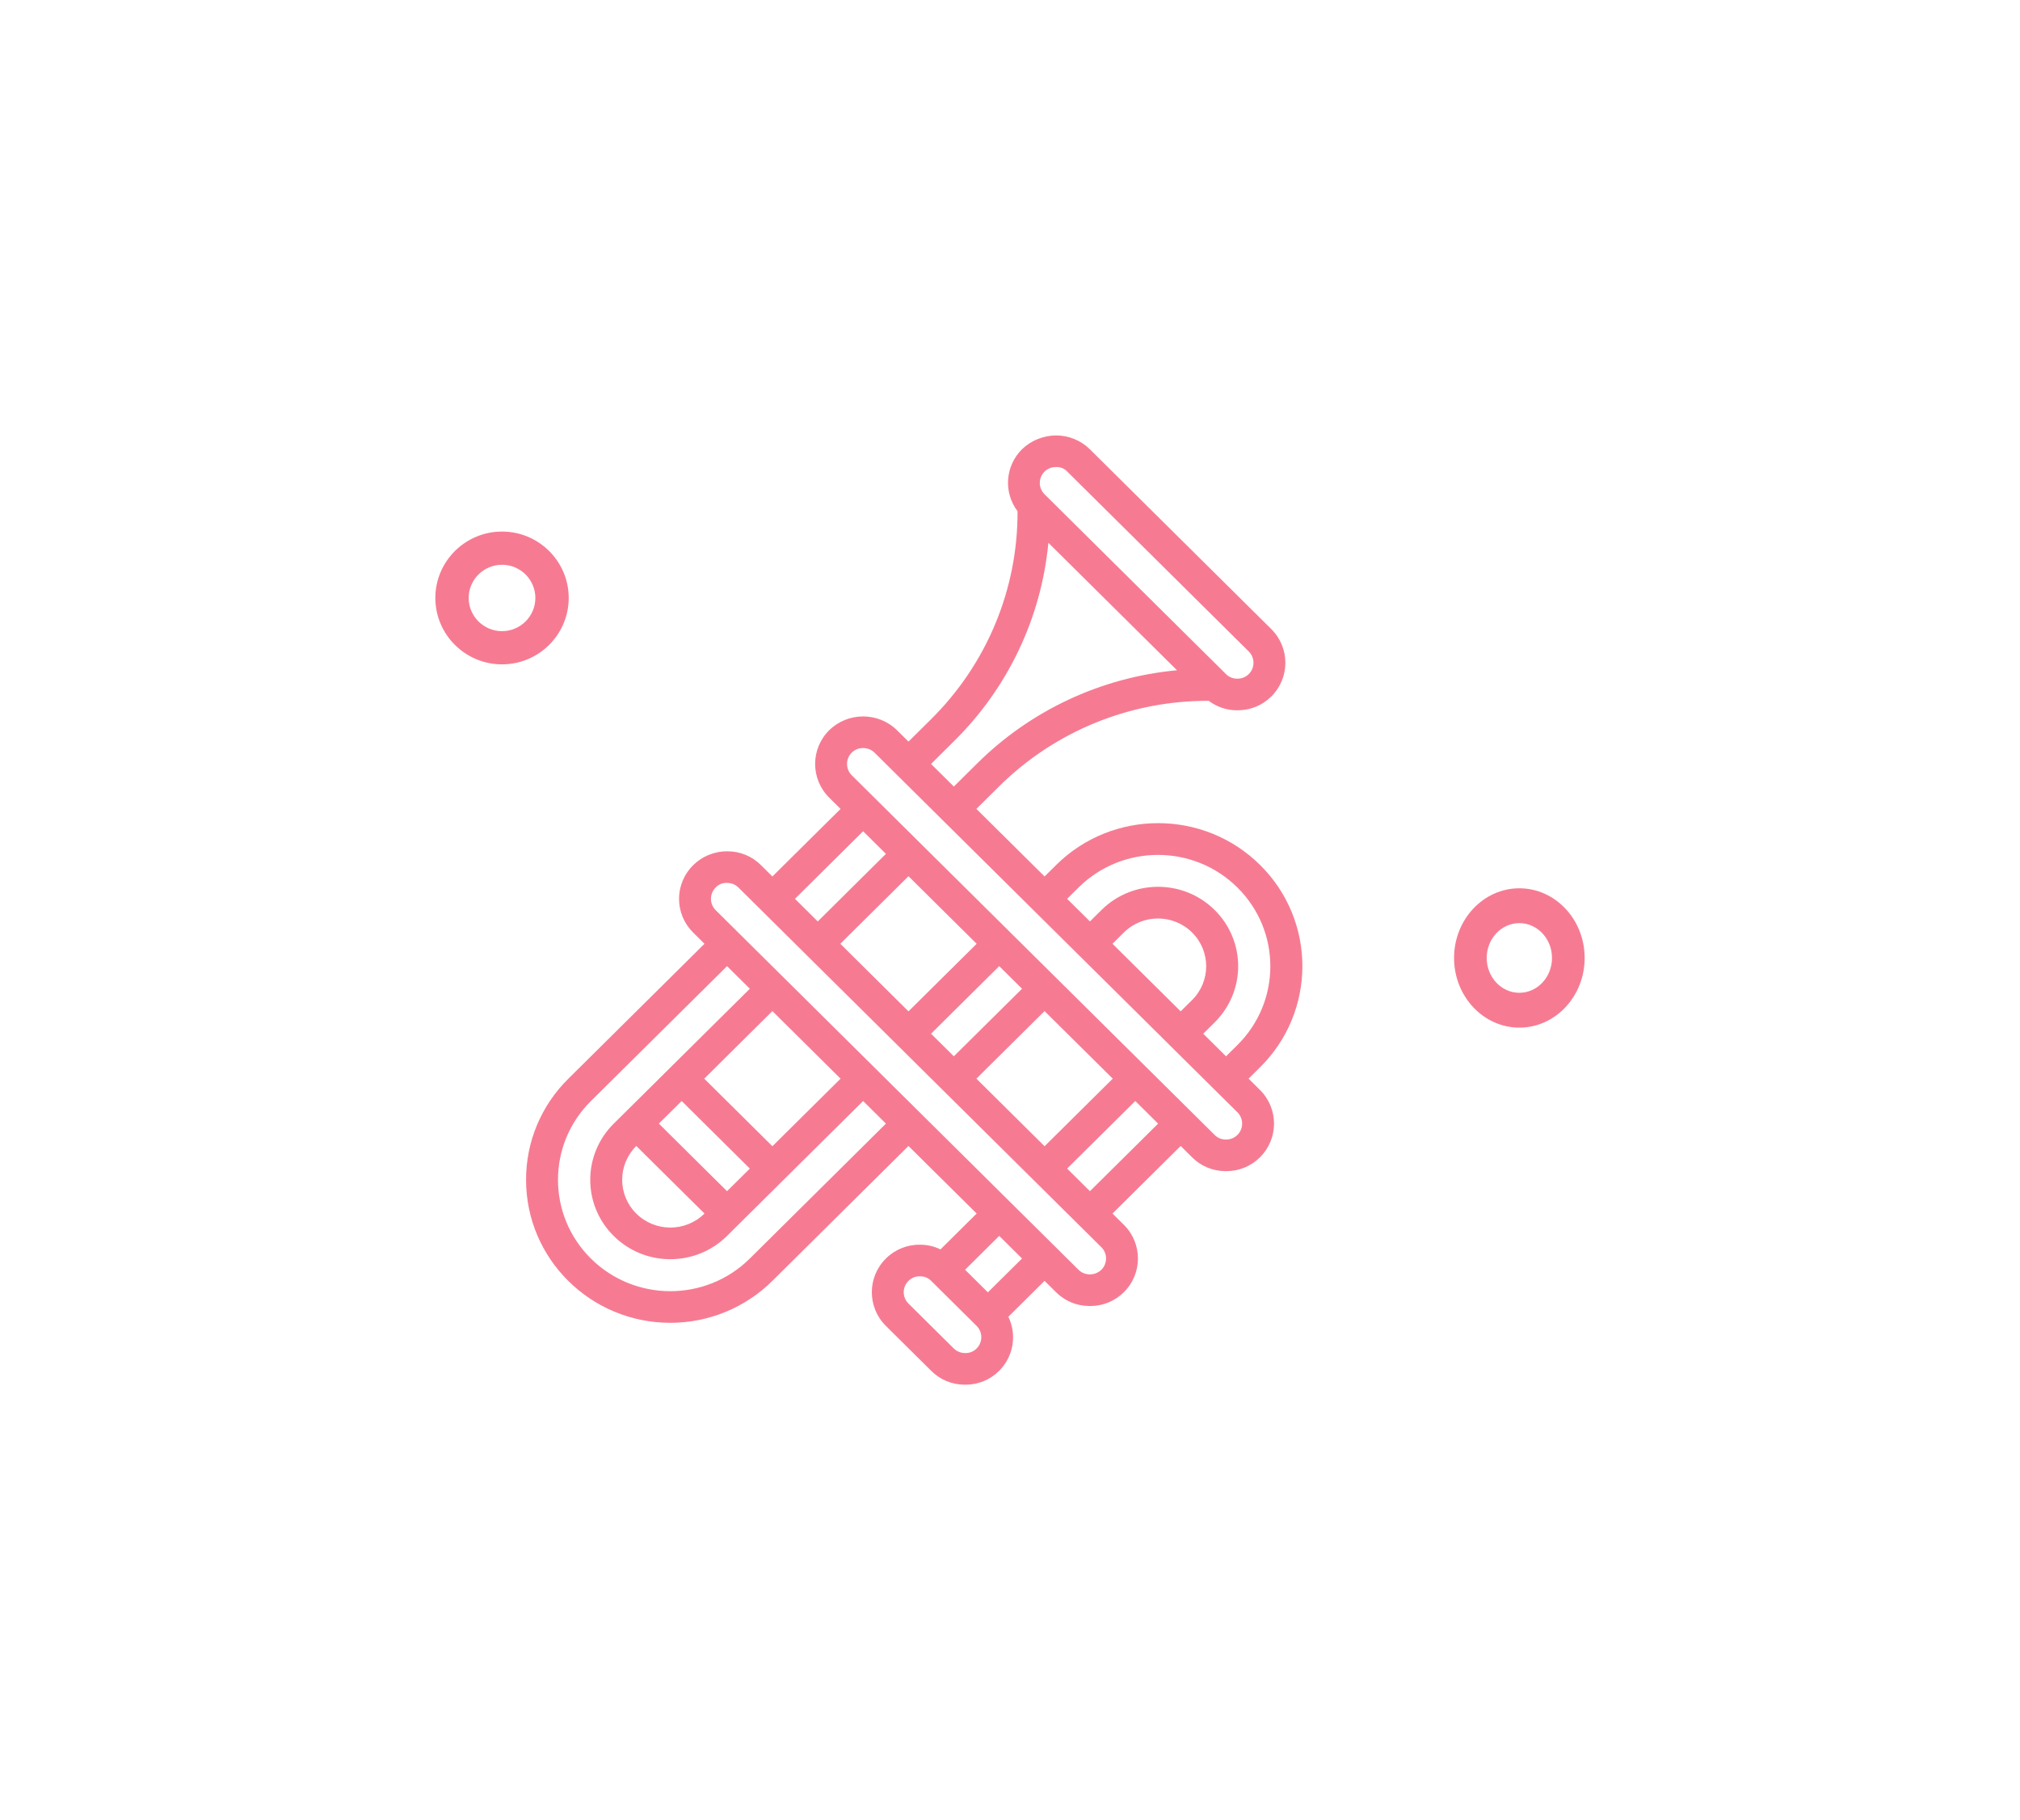 <svg width="232" height="209" viewBox="0 0 232 209" fill="none" xmlns="http://www.w3.org/2000/svg">
<g filter="url(#filter0_d)">
<path d="M143.403 123.86L144.712 122.562C151.191 116.159 151.205 105.764 144.744 99.344C138.282 92.924 127.792 92.91 121.313 99.313C121.302 99.324 121.292 99.335 121.281 99.345L119.972 100.642L112.142 92.885L114.754 90.296C121.136 83.971 129.803 80.434 138.829 80.474C139.743 81.169 140.86 81.55 142.013 81.56C142.061 81.56 142.115 81.561 142.167 81.56C143.611 81.561 144.996 80.99 146.013 79.973L146.017 79.97C148.164 77.833 148.163 74.377 146.015 72.241L125.173 51.589C124.144 50.573 122.751 50.002 121.298 50C119.831 50.007 118.424 50.577 117.373 51.59C115.448 53.51 115.232 56.536 116.867 58.704C116.906 67.65 113.337 76.24 106.954 82.567L104.342 85.155L103.032 83.857C100.872 81.737 97.392 81.737 95.231 83.856C93.082 85.993 93.082 89.45 95.231 91.587L96.541 92.885L88.712 100.643L87.402 99.345C86.382 98.316 84.984 97.742 83.528 97.755C80.484 97.74 78.005 100.174 77.99 103.19C77.984 104.646 78.564 106.044 79.602 107.075L80.911 108.372L65.274 123.867C62.156 126.939 60.408 131.119 60.419 135.476C60.418 144.543 67.835 151.894 76.985 151.895C81.381 151.896 85.597 150.165 88.705 147.084L104.341 131.59L112.171 139.348L108.016 143.465C107.287 143.108 106.483 142.924 105.67 142.927C104.197 142.904 102.778 143.479 101.743 144.518C99.593 146.653 99.593 150.111 101.743 152.247L106.953 157.41C107.958 158.42 109.326 158.992 110.757 159C110.806 159 110.857 158.999 110.906 159C112.351 159.001 113.738 158.428 114.754 157.41C116.398 155.77 116.821 153.283 115.811 151.2L119.971 147.077L121.281 148.375C122.285 149.385 123.654 149.957 125.085 149.965C125.133 149.965 125.183 149.965 125.233 149.965C126.679 149.966 128.065 149.394 129.082 148.375C131.232 146.239 131.232 142.782 129.082 140.646L127.772 139.348L135.602 131.59L136.91 132.887C137.915 133.898 139.285 134.47 140.717 134.478C140.764 134.479 140.814 134.478 140.86 134.478C142.307 134.479 143.694 133.907 144.712 132.888L144.714 132.886C146.862 130.749 146.861 127.294 144.712 125.158L143.403 123.86ZM123.872 101.912C128.911 96.918 137.082 96.918 142.121 101.912C147.161 106.905 147.161 115.002 142.122 119.995L140.812 121.293L138.193 118.698L139.502 117.4C143.1 113.844 143.108 108.072 139.52 104.507C135.933 100.942 130.107 100.934 126.51 104.489C126.503 104.495 126.497 104.501 126.491 104.508L125.182 105.805L122.562 103.21L123.872 101.912ZM136.912 114.833L135.602 116.13L127.772 108.372L129.082 107.075C131.244 104.932 134.749 104.932 136.911 107.074C139.073 109.216 139.074 112.69 136.912 114.833ZM119.963 54.158C120.309 53.814 120.781 53.623 121.272 53.631H121.298C121.785 53.606 122.256 53.8 122.583 54.157L143.422 74.807C144.145 75.524 144.146 76.685 143.424 77.403C143.078 77.747 142.606 77.938 142.116 77.93H142.064C141.59 77.928 141.137 77.739 140.805 77.404L119.964 56.753C119.243 56.036 119.242 54.876 119.963 54.158ZM109.544 85.134C115.748 79.026 119.592 70.955 120.408 62.327L135.179 76.964C126.472 77.772 118.327 81.581 112.164 87.729L109.552 90.317L106.932 87.722L109.544 85.134ZM99.132 95.452L101.751 98.047L93.922 105.805L91.302 103.21L99.132 95.452ZM109.551 121.293L106.932 118.698L114.761 110.939L117.381 113.535L109.551 121.293ZM119.971 116.102L127.801 123.86L119.971 131.618L112.142 123.86L119.971 116.102ZM104.342 116.13L96.512 108.372L104.342 100.614L112.171 108.372L104.342 116.13ZM86.114 144.517C81.075 149.511 72.904 149.511 67.865 144.517C62.826 139.524 62.826 131.428 67.865 126.434L83.502 110.939L86.121 113.535L76.997 122.576L71.787 127.739L70.484 129.03C66.892 132.59 66.892 138.362 70.484 141.922C74.077 145.482 79.902 145.482 83.495 141.922L84.797 140.631L90.007 135.469L99.132 126.427L101.751 129.023L86.114 144.517ZM75.673 129.023L78.292 126.427L86.121 134.185L83.502 136.781L75.673 129.023ZM80.911 139.348L80.904 139.355C78.74 141.495 75.235 141.492 73.075 139.347C70.918 137.206 70.918 133.738 73.075 131.597L73.082 131.59L80.911 139.348ZM80.883 123.86L88.712 116.102L96.541 123.86L88.712 131.618L80.883 123.86ZM112.164 154.843C111.815 155.198 111.33 155.39 110.83 155.369C110.349 155.365 109.888 155.176 109.545 154.843L104.335 149.68C103.613 148.963 103.613 147.802 104.335 147.084C104.685 146.73 105.17 146.539 105.67 146.558C106.154 146.546 106.62 146.737 106.954 147.084L112.164 152.247C112.885 152.964 112.885 154.125 112.164 154.843ZM113.459 148.396L110.84 145.801L114.761 141.915L117.381 144.51L113.459 148.396ZM126.491 145.808C126.133 146.149 125.654 146.338 125.157 146.335C124.676 146.333 124.214 146.144 123.872 145.808L121.267 143.227L116.057 138.064L105.637 127.739L100.427 122.576L90.007 112.251L84.797 107.089L82.192 104.508C81.475 103.788 81.475 102.631 82.192 101.912C82.533 101.543 83.025 101.349 83.528 101.386C84.009 101.385 84.471 101.574 84.811 101.912L87.416 104.493L92.626 109.656L103.046 119.981L108.256 125.144L118.676 135.469L123.886 140.631L126.491 143.213C127.213 143.93 127.213 145.091 126.491 145.808ZM125.181 136.781L122.562 134.185L130.391 126.427L133.011 129.023L125.181 136.781ZM142.12 130.321C141.774 130.665 141.303 130.854 140.814 130.847H140.789C140.305 130.855 139.839 130.665 139.502 130.32L136.898 127.739L136.525 127.37L97.822 89.02C97.104 88.301 97.104 87.143 97.822 86.424C98.168 86.08 98.64 85.89 99.13 85.898H99.158C99.638 85.904 100.098 86.092 100.442 86.424L103.046 89.006L108.256 94.168L108.257 94.169L118.676 104.492L118.676 104.494L123.886 109.656L123.888 109.657L134.305 119.979L134.306 119.981L139.145 124.775L142.122 127.725C142.843 128.443 142.842 129.604 142.12 130.321Z" fill="#F67B92"/>
<path d="M57.658 76.286C53.435 76.286 50 72.866 50 68.662C50 64.458 53.435 61.038 57.658 61.038C61.881 61.038 65.317 64.458 65.317 68.662C65.317 72.866 61.881 76.286 57.658 76.286ZM57.658 64.85C55.547 64.85 53.829 66.56 53.829 68.662C53.829 70.764 55.547 72.474 57.658 72.474C59.77 72.474 61.487 70.764 61.487 68.662C61.487 66.56 59.77 64.85 57.658 64.85Z" fill="#F67B92"/>
<path d="M174.5 118C170.365 118 167 114.411 167 110C167 105.589 170.365 102 174.5 102C178.635 102 182 105.589 182 110C182 114.411 178.635 118 174.5 118ZM174.5 106C172.432 106 170.75 107.794 170.75 110C170.75 112.206 172.432 114 174.5 114C176.568 114 178.25 112.206 178.25 110C178.25 107.794 176.568 106 174.5 106Z" fill="#F67B92"/>
</g>
<defs>
<filter id="filter0_d" x="0" y="0" width="232" height="209" filterUnits="userSpaceOnUse" color-interpolation-filters="sRGB">
<feFlood flood-opacity="0" result="BackgroundImageFix"/>
<feColorMatrix in="SourceAlpha" type="matrix" values="0 0 0 0 0 0 0 0 0 0 0 0 0 0 0 0 0 0 127 0"/>
<feOffset/>
<feGaussianBlur stdDeviation="25"/>
<feColorMatrix type="matrix" values="0 0 0 0 0.992 0 0 0 0 0.369 0 0 0 0 0.353 0 0 0 0.5 0"/>
<feBlend mode="normal" in2="BackgroundImageFix" result="effect1_dropShadow"/>
<feBlend mode="normal" in="SourceGraphic" in2="effect1_dropShadow" result="shape"/>
</filter>
</defs>
</svg>
